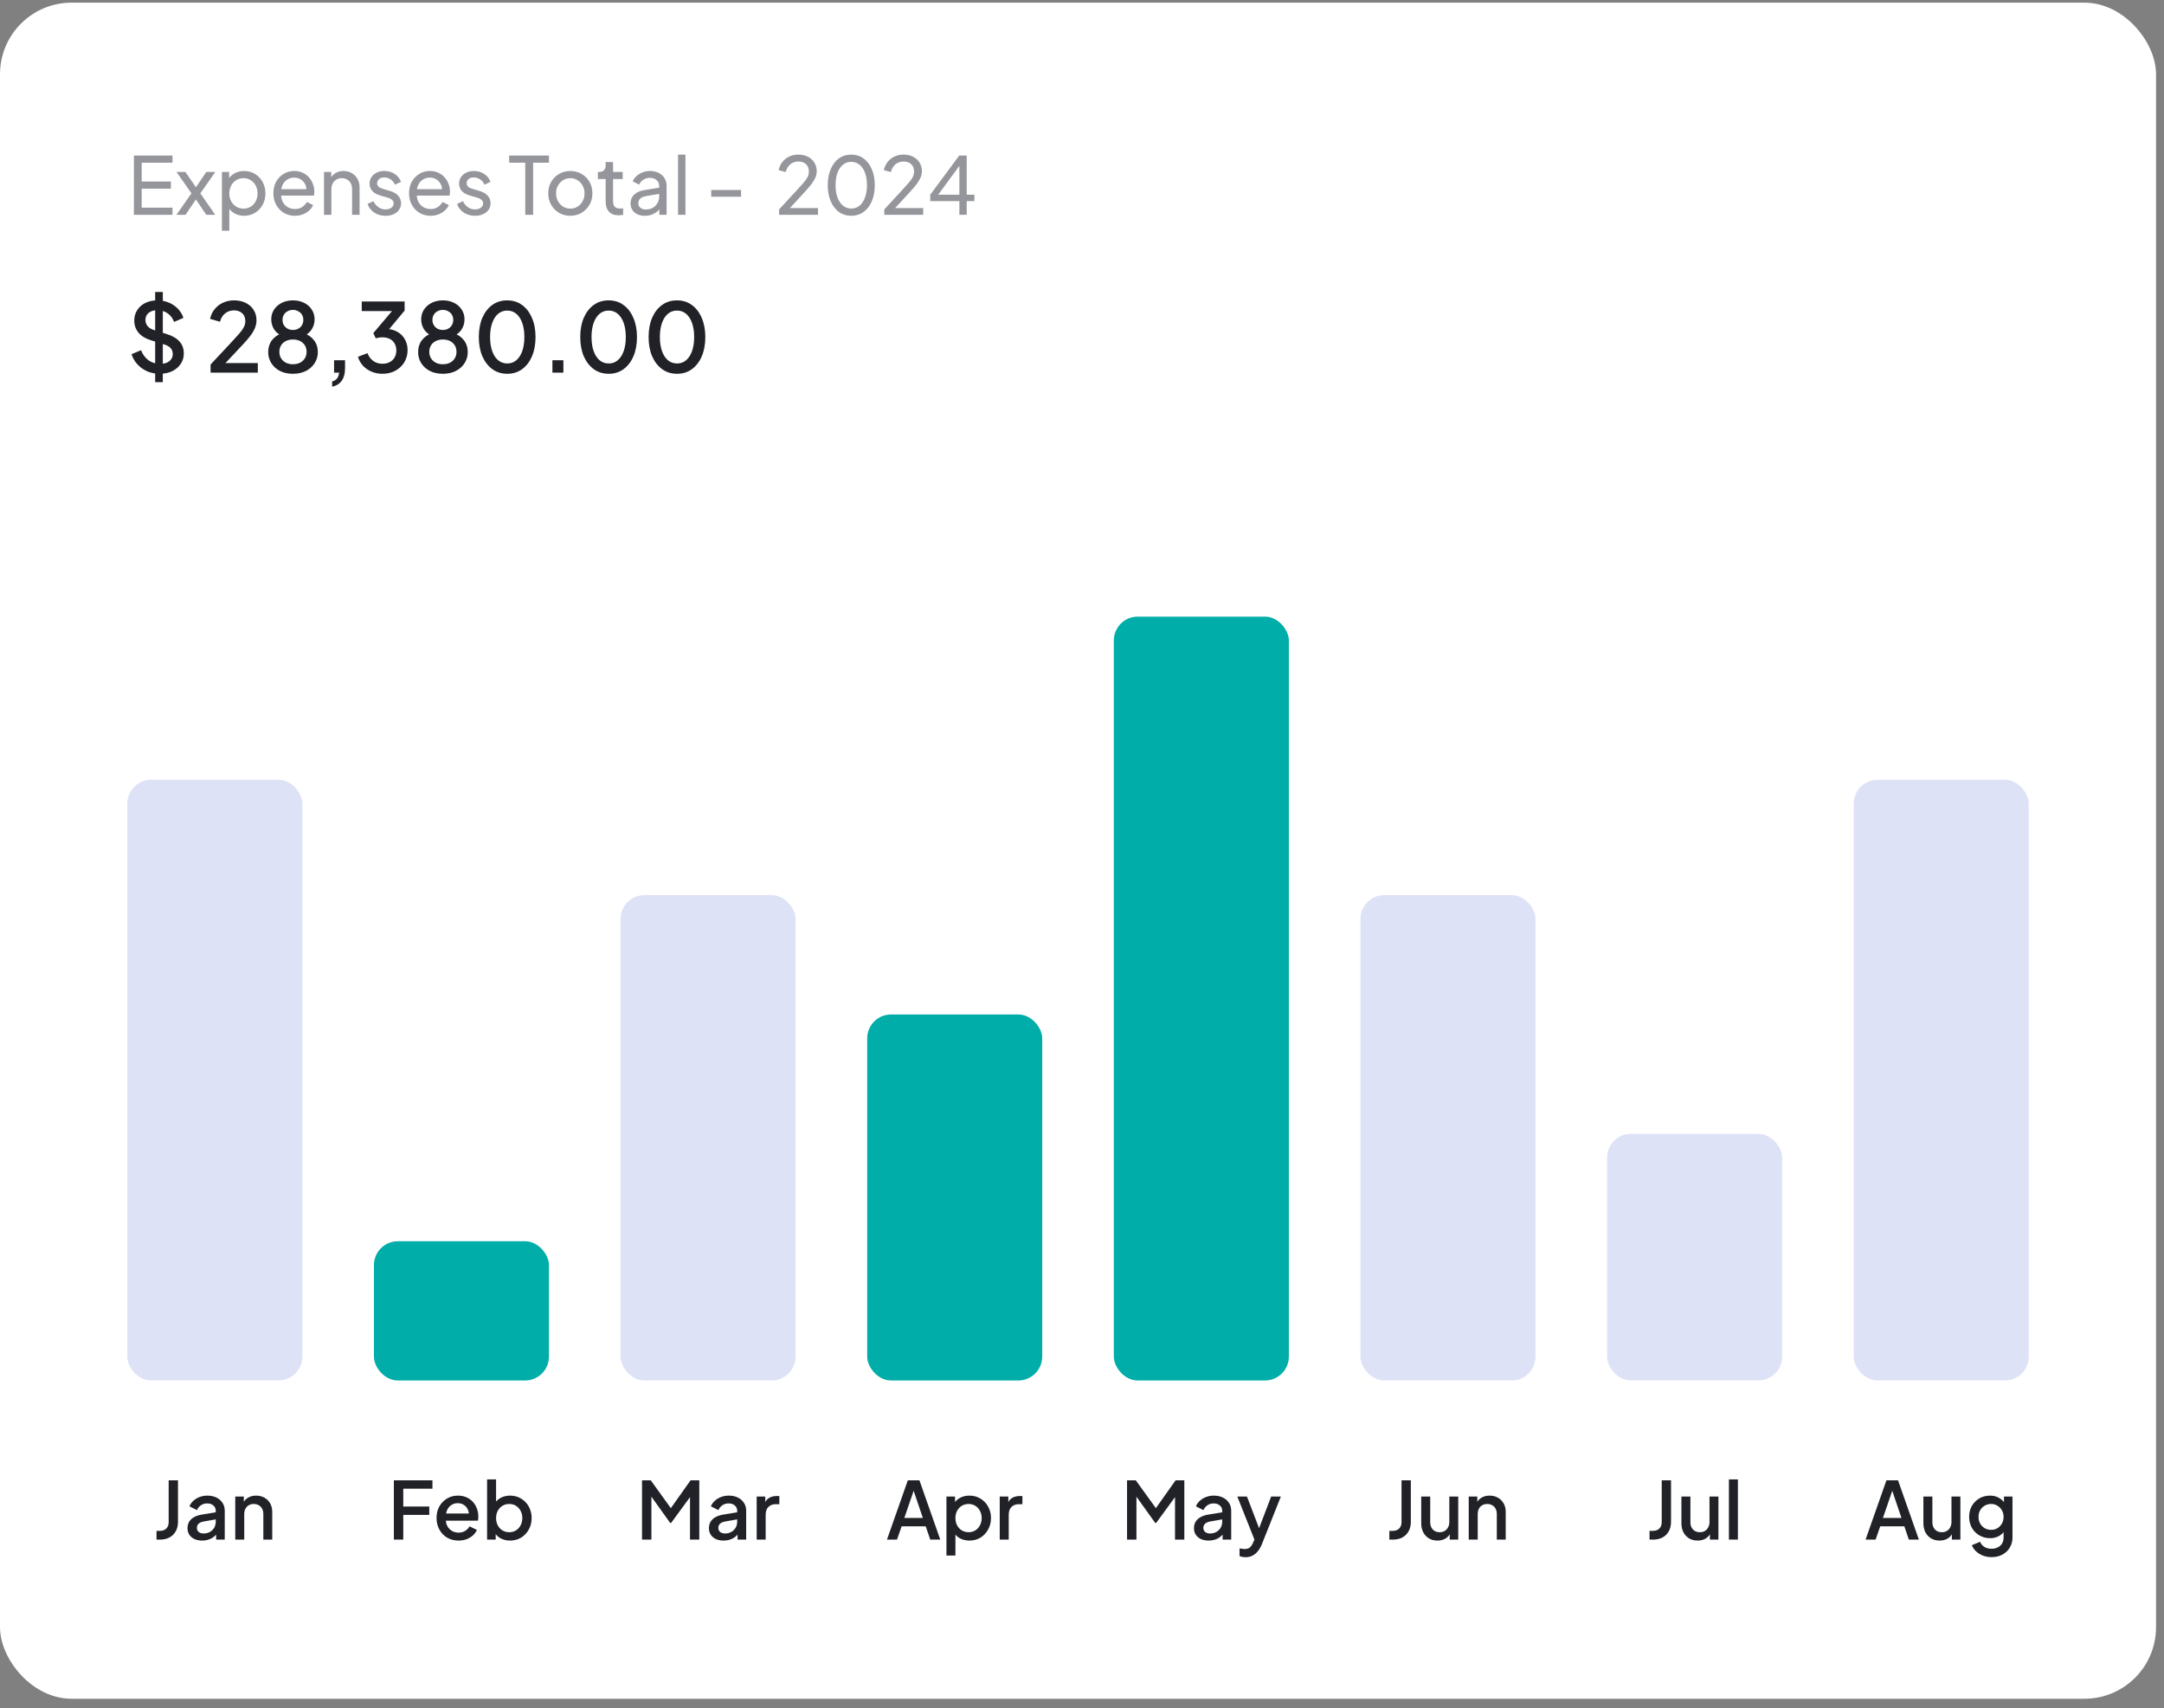 <svg width="204" height="161" viewBox="0 0 204 161" fill="none" xmlns="http://www.w3.org/2000/svg">
<rect x="0" y="0" width="204" height="161" fill="#808080" stroke="none"/>
<rect y="0.25" width="203.25" height="159.875" rx="6.75" fill="white"/>
<path d="M12.623 20.25L12.623 14.662L16.26 14.662L16.26 15.338L13.357 15.338L13.357 17.108L16.11 17.108L16.11 17.782L13.357 17.782L13.357 19.575L16.26 19.575L16.26 20.25L12.623 20.25ZM16.631 20.25L18.048 18.225L16.638 16.207L17.478 16.207L18.686 17.962L18.258 17.962L19.451 16.207L20.298 16.207L18.888 18.225L20.291 20.25L19.451 20.25L18.258 18.495L18.678 18.495L17.486 20.25L16.631 20.25ZM20.919 21.75L20.919 16.207L21.601 16.207L21.601 17.078L21.511 16.905C21.661 16.665 21.866 16.475 22.126 16.335C22.386 16.19 22.684 16.117 23.019 16.117C23.399 16.117 23.739 16.21 24.039 16.395C24.344 16.58 24.584 16.832 24.759 17.152C24.934 17.468 25.021 17.828 25.021 18.233C25.021 18.628 24.934 18.985 24.759 19.305C24.584 19.625 24.344 19.878 24.039 20.062C23.739 20.247 23.396 20.34 23.011 20.34C22.686 20.34 22.389 20.267 22.119 20.122C21.854 19.977 21.649 19.773 21.504 19.508L21.616 19.387L21.616 21.75L20.919 21.75ZM22.959 19.665C23.214 19.665 23.441 19.602 23.641 19.477C23.841 19.352 23.996 19.183 24.106 18.968C24.221 18.747 24.279 18.503 24.279 18.233C24.279 17.953 24.221 17.707 24.106 17.497C23.996 17.282 23.841 17.113 23.641 16.988C23.441 16.858 23.214 16.793 22.959 16.793C22.704 16.793 22.474 16.855 22.269 16.98C22.069 17.105 21.909 17.277 21.789 17.497C21.674 17.712 21.616 17.957 21.616 18.233C21.616 18.503 21.674 18.747 21.789 18.968C21.909 19.183 22.069 19.352 22.269 19.477C22.474 19.602 22.704 19.665 22.959 19.665ZM27.796 20.34C27.406 20.34 27.058 20.247 26.753 20.062C26.448 19.878 26.209 19.625 26.034 19.305C25.858 18.98 25.771 18.617 25.771 18.218C25.771 17.812 25.856 17.453 26.026 17.137C26.201 16.823 26.436 16.575 26.731 16.395C27.031 16.21 27.366 16.117 27.736 16.117C28.036 16.117 28.301 16.172 28.531 16.282C28.766 16.387 28.963 16.532 29.123 16.718C29.288 16.898 29.413 17.105 29.498 17.34C29.588 17.57 29.634 17.81 29.634 18.06C29.634 18.115 29.628 18.177 29.619 18.247C29.613 18.312 29.606 18.375 29.596 18.435L26.281 18.435L26.281 17.835L29.191 17.835L28.861 18.105C28.906 17.845 28.881 17.613 28.786 17.407C28.691 17.203 28.551 17.04 28.366 16.92C28.181 16.8 27.971 16.74 27.736 16.74C27.501 16.74 27.286 16.8 27.091 16.92C26.896 17.04 26.744 17.212 26.634 17.438C26.529 17.657 26.486 17.92 26.506 18.225C26.486 18.52 26.531 18.78 26.641 19.005C26.756 19.225 26.916 19.398 27.121 19.523C27.331 19.642 27.558 19.703 27.803 19.703C28.073 19.703 28.301 19.64 28.486 19.515C28.671 19.39 28.821 19.23 28.936 19.035L29.521 19.335C29.441 19.52 29.316 19.69 29.146 19.845C28.981 19.995 28.784 20.115 28.553 20.205C28.328 20.295 28.076 20.34 27.796 20.34ZM30.543 20.25L30.543 16.207L31.225 16.207L31.225 16.995L31.113 16.927C31.213 16.672 31.373 16.475 31.593 16.335C31.818 16.19 32.08 16.117 32.38 16.117C32.67 16.117 32.928 16.183 33.153 16.312C33.383 16.442 33.563 16.622 33.693 16.852C33.828 17.082 33.895 17.343 33.895 17.633L33.895 20.25L33.19 20.25L33.19 17.858C33.19 17.633 33.15 17.442 33.07 17.288C32.99 17.133 32.875 17.012 32.725 16.927C32.58 16.837 32.413 16.793 32.223 16.793C32.033 16.793 31.863 16.837 31.713 16.927C31.568 17.012 31.453 17.135 31.368 17.295C31.283 17.45 31.24 17.637 31.24 17.858L31.24 20.25L30.543 20.25ZM36.341 20.34C35.936 20.34 35.584 20.24 35.283 20.04C34.983 19.84 34.771 19.57 34.646 19.23L35.201 18.96C35.316 19.2 35.474 19.39 35.673 19.53C35.873 19.67 36.096 19.74 36.341 19.74C36.561 19.74 36.743 19.688 36.889 19.582C37.033 19.477 37.106 19.34 37.106 19.17C37.106 19.05 37.071 18.955 37.001 18.885C36.936 18.81 36.856 18.753 36.761 18.712C36.666 18.668 36.578 18.635 36.498 18.615L35.891 18.442C35.526 18.337 35.258 18.188 35.089 17.992C34.923 17.797 34.841 17.57 34.841 17.31C34.841 17.07 34.901 16.863 35.021 16.688C35.146 16.508 35.313 16.367 35.523 16.267C35.739 16.168 35.978 16.117 36.243 16.117C36.599 16.117 36.916 16.207 37.196 16.387C37.481 16.567 37.684 16.82 37.803 17.145L37.233 17.407C37.144 17.198 37.008 17.032 36.828 16.913C36.648 16.788 36.446 16.725 36.221 16.725C36.016 16.725 35.853 16.777 35.733 16.883C35.614 16.983 35.553 17.11 35.553 17.265C35.553 17.38 35.584 17.475 35.644 17.55C35.703 17.62 35.776 17.675 35.861 17.715C35.946 17.75 36.029 17.78 36.108 17.805L36.769 18C37.099 18.095 37.353 18.242 37.533 18.442C37.718 18.642 37.811 18.883 37.811 19.163C37.811 19.387 37.748 19.59 37.623 19.77C37.498 19.95 37.326 20.09 37.106 20.19C36.886 20.29 36.631 20.34 36.341 20.34ZM40.584 20.34C40.194 20.34 39.847 20.247 39.542 20.062C39.237 19.878 38.997 19.625 38.822 19.305C38.647 18.98 38.559 18.617 38.559 18.218C38.559 17.812 38.644 17.453 38.814 17.137C38.989 16.823 39.224 16.575 39.519 16.395C39.819 16.21 40.154 16.117 40.524 16.117C40.824 16.117 41.089 16.172 41.319 16.282C41.554 16.387 41.752 16.532 41.912 16.718C42.077 16.898 42.202 17.105 42.287 17.34C42.377 17.57 42.422 17.81 42.422 18.06C42.422 18.115 42.417 18.177 42.407 18.247C42.402 18.312 42.394 18.375 42.384 18.435L39.069 18.435L39.069 17.835L41.979 17.835L41.649 18.105C41.694 17.845 41.669 17.613 41.574 17.407C41.479 17.203 41.339 17.04 41.154 16.92C40.969 16.8 40.759 16.74 40.524 16.74C40.289 16.74 40.074 16.8 39.879 16.92C39.684 17.04 39.532 17.212 39.422 17.438C39.317 17.657 39.274 17.92 39.294 18.225C39.274 18.52 39.319 18.78 39.429 19.005C39.544 19.225 39.704 19.398 39.909 19.523C40.119 19.642 40.347 19.703 40.592 19.703C40.862 19.703 41.089 19.64 41.274 19.515C41.459 19.39 41.609 19.23 41.724 19.035L42.309 19.335C42.229 19.52 42.104 19.69 41.934 19.845C41.769 19.995 41.572 20.115 41.342 20.205C41.117 20.295 40.864 20.34 40.584 20.34ZM44.779 20.34C44.373 20.34 44.021 20.24 43.721 20.04C43.421 19.84 43.209 19.57 43.084 19.23L43.639 18.96C43.754 19.2 43.911 19.39 44.111 19.53C44.311 19.67 44.533 19.74 44.779 19.74C44.998 19.74 45.181 19.688 45.326 19.582C45.471 19.477 45.544 19.34 45.544 19.17C45.544 19.05 45.508 18.955 45.438 18.885C45.373 18.81 45.294 18.753 45.199 18.712C45.103 18.668 45.016 18.635 44.936 18.615L44.328 18.442C43.964 18.337 43.696 18.188 43.526 17.992C43.361 17.797 43.279 17.57 43.279 17.31C43.279 17.07 43.339 16.863 43.459 16.688C43.584 16.508 43.751 16.367 43.961 16.267C44.176 16.168 44.416 16.117 44.681 16.117C45.036 16.117 45.353 16.207 45.633 16.387C45.919 16.567 46.121 16.82 46.241 17.145L45.671 17.407C45.581 17.198 45.446 17.032 45.266 16.913C45.086 16.788 44.883 16.725 44.658 16.725C44.453 16.725 44.291 16.777 44.171 16.883C44.051 16.983 43.991 17.11 43.991 17.265C43.991 17.38 44.021 17.475 44.081 17.55C44.141 17.62 44.214 17.675 44.298 17.715C44.383 17.75 44.466 17.78 44.546 17.805L45.206 18C45.536 18.095 45.791 18.242 45.971 18.442C46.156 18.642 46.248 18.883 46.248 19.163C46.248 19.387 46.186 19.59 46.061 19.77C45.936 19.95 45.764 20.09 45.544 20.19C45.324 20.29 45.069 20.34 44.779 20.34ZM49.516 20.25L49.516 15.338L48.001 15.338L48.001 14.662L51.751 14.662L51.751 15.338L50.258 15.338L50.258 20.25L49.516 20.25ZM53.769 20.34C53.379 20.34 53.027 20.25 52.712 20.07C52.397 19.885 52.147 19.633 51.962 19.312C51.777 18.992 51.684 18.63 51.684 18.225C51.684 17.82 51.774 17.46 51.954 17.145C52.139 16.83 52.389 16.58 52.704 16.395C53.019 16.21 53.374 16.117 53.769 16.117C54.159 16.117 54.512 16.21 54.827 16.395C55.142 16.575 55.389 16.823 55.569 17.137C55.754 17.453 55.847 17.815 55.847 18.225C55.847 18.635 55.752 19 55.562 19.32C55.372 19.635 55.119 19.885 54.804 20.07C54.494 20.25 54.149 20.34 53.769 20.34ZM53.769 19.665C54.019 19.665 54.244 19.602 54.444 19.477C54.649 19.352 54.809 19.18 54.924 18.96C55.044 18.74 55.104 18.495 55.104 18.225C55.104 17.95 55.044 17.707 54.924 17.497C54.809 17.282 54.649 17.113 54.444 16.988C54.244 16.858 54.019 16.793 53.769 16.793C53.514 16.793 53.284 16.858 53.079 16.988C52.879 17.113 52.719 17.282 52.599 17.497C52.479 17.707 52.419 17.95 52.419 18.225C52.419 18.495 52.479 18.74 52.599 18.96C52.719 19.18 52.879 19.352 53.079 19.477C53.284 19.602 53.514 19.665 53.769 19.665ZM58.326 20.295C57.931 20.295 57.626 20.183 57.411 19.957C57.201 19.733 57.096 19.415 57.096 19.005L57.096 16.875L56.361 16.875L56.361 16.207L56.511 16.207C56.691 16.207 56.833 16.152 56.938 16.043C57.043 15.932 57.096 15.787 57.096 15.607L57.096 15.277L57.793 15.277L57.793 16.207L58.701 16.207L58.701 16.875L57.793 16.875L57.793 18.983C57.793 19.117 57.813 19.235 57.853 19.335C57.898 19.435 57.971 19.515 58.071 19.575C58.171 19.63 58.303 19.657 58.468 19.657C58.503 19.657 58.546 19.655 58.596 19.65C58.651 19.645 58.701 19.64 58.746 19.635L58.746 20.25C58.681 20.265 58.608 20.275 58.528 20.28C58.448 20.29 58.381 20.295 58.326 20.295ZM60.79 20.34C60.525 20.34 60.29 20.293 60.085 20.198C59.885 20.098 59.728 19.962 59.613 19.793C59.498 19.617 59.44 19.418 59.44 19.192C59.44 18.977 59.485 18.785 59.575 18.615C59.67 18.44 59.815 18.293 60.01 18.172C60.21 18.052 60.46 17.968 60.76 17.918L62.26 17.67L62.26 18.255L60.918 18.48C60.658 18.525 60.468 18.608 60.348 18.727C60.233 18.848 60.175 18.995 60.175 19.17C60.175 19.335 60.24 19.473 60.37 19.582C60.505 19.692 60.673 19.747 60.873 19.747C61.128 19.747 61.348 19.695 61.533 19.59C61.723 19.48 61.87 19.332 61.975 19.148C62.085 18.962 62.14 18.758 62.14 18.532L62.14 17.505C62.14 17.285 62.058 17.108 61.893 16.973C61.733 16.832 61.52 16.762 61.255 16.762C61.025 16.762 60.82 16.823 60.64 16.942C60.465 17.058 60.335 17.212 60.25 17.407L59.643 17.093C59.718 16.907 59.838 16.742 60.003 16.598C60.168 16.448 60.36 16.33 60.58 16.245C60.8 16.16 61.03 16.117 61.27 16.117C61.58 16.117 61.853 16.177 62.088 16.297C62.323 16.413 62.505 16.575 62.635 16.785C62.77 16.99 62.838 17.23 62.838 17.505L62.838 20.25L62.155 20.25L62.155 19.485L62.283 19.53C62.198 19.69 62.083 19.83 61.938 19.95C61.793 20.07 61.623 20.165 61.428 20.235C61.233 20.305 61.02 20.34 60.79 20.34ZM63.919 20.25L63.919 14.572L64.617 14.572L64.617 20.25L63.919 20.25ZM67.048 18.547L67.048 17.91L69.861 17.91L69.861 18.547L67.048 18.547ZM73.445 20.25L73.445 19.74L74.99 18.067C75.295 17.742 75.537 17.475 75.718 17.265C75.903 17.055 76.037 16.867 76.123 16.703C76.207 16.538 76.25 16.363 76.25 16.177C76.25 15.873 76.16 15.637 75.98 15.473C75.8 15.307 75.562 15.225 75.267 15.225C74.968 15.225 74.713 15.312 74.502 15.488C74.293 15.658 74.147 15.9 74.067 16.215L73.4 16.043C73.465 15.742 73.585 15.482 73.76 15.262C73.935 15.043 74.153 14.873 74.412 14.752C74.672 14.633 74.957 14.572 75.267 14.572C75.608 14.572 75.905 14.64 76.16 14.775C76.42 14.905 76.623 15.088 76.767 15.322C76.918 15.557 76.993 15.83 76.993 16.14C76.993 16.345 76.95 16.545 76.865 16.74C76.78 16.935 76.655 17.142 76.49 17.363C76.325 17.578 76.11 17.828 75.845 18.113L74.465 19.613L77.112 19.613L77.112 20.25L73.445 20.25ZM80.252 20.34C79.807 20.34 79.417 20.22 79.082 19.98C78.752 19.735 78.495 19.398 78.31 18.968C78.125 18.532 78.032 18.027 78.032 17.453C78.032 16.878 78.125 16.375 78.31 15.945C78.495 15.51 78.752 15.172 79.082 14.932C79.412 14.693 79.8 14.572 80.245 14.572C80.69 14.572 81.077 14.693 81.407 14.932C81.737 15.172 81.995 15.51 82.18 15.945C82.37 16.375 82.465 16.878 82.465 17.453C82.465 18.027 82.372 18.532 82.187 18.968C82.002 19.402 81.742 19.74 81.407 19.98C81.077 20.22 80.692 20.34 80.252 20.34ZM80.252 19.657C80.552 19.657 80.812 19.567 81.032 19.387C81.252 19.203 81.422 18.945 81.542 18.615C81.667 18.285 81.73 17.898 81.73 17.453C81.73 17.008 81.667 16.62 81.542 16.29C81.422 15.96 81.25 15.705 81.025 15.525C80.805 15.345 80.545 15.255 80.245 15.255C79.945 15.255 79.685 15.345 79.465 15.525C79.245 15.705 79.072 15.96 78.947 16.29C78.827 16.62 78.767 17.008 78.767 17.453C78.767 17.892 78.827 18.277 78.947 18.608C79.072 18.938 79.245 19.195 79.465 19.38C79.69 19.565 79.952 19.657 80.252 19.657ZM83.362 20.25L83.362 19.74L84.907 18.067C85.212 17.742 85.454 17.475 85.635 17.265C85.82 17.055 85.954 16.867 86.04 16.703C86.124 16.538 86.167 16.363 86.167 16.177C86.167 15.873 86.077 15.637 85.897 15.473C85.717 15.307 85.48 15.225 85.184 15.225C84.885 15.225 84.629 15.312 84.419 15.488C84.21 15.658 84.064 15.9 83.984 16.215L83.317 16.043C83.382 15.742 83.502 15.482 83.677 15.262C83.852 15.043 84.07 14.873 84.329 14.752C84.59 14.633 84.874 14.572 85.184 14.572C85.525 14.572 85.822 14.64 86.077 14.775C86.337 14.905 86.54 15.088 86.684 15.322C86.835 15.557 86.909 15.83 86.909 16.14C86.909 16.345 86.867 16.545 86.782 16.74C86.697 16.935 86.572 17.142 86.407 17.363C86.242 17.578 86.027 17.828 85.762 18.113L84.382 19.613L87.029 19.613L87.029 20.25L83.362 20.25ZM90.441 20.25L90.441 18.96L87.696 18.96L87.696 18.352L90.426 14.662L91.131 14.662L91.131 18.352L91.859 18.352L91.859 18.96L91.131 18.96L91.131 20.25L90.441 20.25ZM88.251 18.615L88.146 18.352L90.441 18.352L90.441 15.277L90.659 15.338L88.251 18.615Z" fill="#95969B"/>
<path d="M15.042 35.233C14.622 35.233 14.232 35.155 13.872 34.999C13.512 34.837 13.206 34.618 12.954 34.342C12.702 34.066 12.516 33.748 12.396 33.388L13.296 33.01C13.458 33.424 13.695 33.742 14.007 33.964C14.319 34.186 14.679 34.297 15.087 34.297C15.327 34.297 15.537 34.261 15.717 34.189C15.897 34.111 16.035 34.003 16.131 33.865C16.233 33.727 16.284 33.568 16.284 33.388C16.284 33.142 16.215 32.947 16.077 32.803C15.939 32.659 15.735 32.545 15.465 32.461L14.205 32.065C13.701 31.909 13.317 31.672 13.053 31.354C12.789 31.03 12.657 30.652 12.657 30.22C12.657 29.842 12.75 29.512 12.936 29.23C13.122 28.942 13.377 28.717 13.701 28.555C14.031 28.393 14.406 28.312 14.826 28.312C15.228 28.312 15.594 28.384 15.924 28.528C16.254 28.666 16.536 28.858 16.77 29.104C17.01 29.35 17.184 29.635 17.292 29.959L16.41 30.346C16.278 29.992 16.071 29.719 15.789 29.527C15.513 29.335 15.192 29.239 14.826 29.239C14.604 29.239 14.409 29.278 14.241 29.356C14.073 29.428 13.941 29.536 13.845 29.68C13.755 29.818 13.71 29.98 13.71 30.166C13.71 30.382 13.779 30.574 13.917 30.742C14.055 30.91 14.265 31.036 14.547 31.12L15.717 31.489C16.251 31.651 16.653 31.885 16.923 32.191C17.193 32.491 17.328 32.866 17.328 33.316C17.328 33.688 17.229 34.018 17.031 34.306C16.839 34.594 16.572 34.822 16.23 34.99C15.888 35.152 15.492 35.233 15.042 35.233ZM14.628 36.025L14.628 27.52L15.348 27.52L15.348 36.025L14.628 36.025ZM19.85 35.125L19.85 34.36L21.686 32.398C22.046 32.014 22.328 31.705 22.532 31.471C22.742 31.231 22.892 31.021 22.982 30.841C23.078 30.661 23.126 30.472 23.126 30.274C23.126 29.95 23.027 29.701 22.829 29.527C22.631 29.347 22.376 29.257 22.064 29.257C21.74 29.257 21.461 29.35 21.227 29.536C20.993 29.716 20.831 29.98 20.741 30.328L19.805 30.058C19.877 29.704 20.021 29.398 20.237 29.14C20.453 28.876 20.717 28.672 21.029 28.528C21.347 28.384 21.689 28.312 22.055 28.312C22.481 28.312 22.853 28.393 23.171 28.555C23.489 28.711 23.735 28.93 23.909 29.212C24.089 29.494 24.179 29.821 24.179 30.193C24.179 30.439 24.131 30.679 24.035 30.913C23.945 31.141 23.804 31.384 23.612 31.642C23.42 31.894 23.174 32.179 22.874 32.497L21.254 34.225L24.305 34.225L24.305 35.125L19.85 35.125ZM27.614 35.233C27.146 35.233 26.735 35.143 26.381 34.963C26.033 34.777 25.763 34.531 25.571 34.225C25.379 33.913 25.283 33.568 25.283 33.19C25.283 32.758 25.4 32.386 25.634 32.074C25.874 31.756 26.21 31.525 26.642 31.381L26.597 31.651C26.279 31.531 26.027 31.33 25.841 31.048C25.661 30.76 25.571 30.445 25.571 30.103C25.571 29.761 25.658 29.455 25.832 29.185C26.012 28.915 26.255 28.702 26.561 28.546C26.873 28.39 27.224 28.312 27.614 28.312C28.01 28.312 28.361 28.39 28.667 28.546C28.973 28.696 29.213 28.906 29.387 29.176C29.567 29.446 29.657 29.755 29.657 30.103C29.657 30.457 29.564 30.775 29.378 31.057C29.198 31.333 28.952 31.531 28.64 31.651L28.595 31.381C29.027 31.531 29.363 31.762 29.603 32.074C29.843 32.386 29.963 32.758 29.963 33.19C29.963 33.568 29.864 33.913 29.666 34.225C29.474 34.531 29.201 34.777 28.847 34.963C28.493 35.143 28.082 35.233 27.614 35.233ZM27.614 34.333C27.872 34.333 28.097 34.285 28.289 34.189C28.481 34.087 28.631 33.949 28.739 33.775C28.847 33.601 28.901 33.397 28.901 33.163C28.901 32.929 28.847 32.725 28.739 32.551C28.631 32.377 28.481 32.242 28.289 32.146C28.097 32.05 27.872 32.002 27.614 32.002C27.362 32.002 27.14 32.05 26.948 32.146C26.756 32.242 26.606 32.377 26.498 32.551C26.39 32.725 26.336 32.929 26.336 33.163C26.336 33.397 26.39 33.601 26.498 33.775C26.606 33.949 26.756 34.087 26.948 34.189C27.14 34.285 27.362 34.333 27.614 34.333ZM27.614 31.102C27.806 31.102 27.974 31.063 28.118 30.985C28.268 30.901 28.385 30.787 28.469 30.643C28.553 30.499 28.595 30.337 28.595 30.157C28.595 29.971 28.553 29.809 28.469 29.671C28.385 29.527 28.268 29.416 28.118 29.338C27.974 29.254 27.806 29.212 27.614 29.212C27.428 29.212 27.26 29.254 27.11 29.338C26.96 29.416 26.843 29.527 26.759 29.671C26.675 29.809 26.633 29.971 26.633 30.157C26.633 30.337 26.675 30.499 26.759 30.643C26.843 30.787 26.96 30.901 27.11 30.985C27.26 31.063 27.428 31.102 27.614 31.102ZM31.312 36.448L31.312 35.953C31.51 35.905 31.663 35.812 31.771 35.674C31.879 35.542 31.945 35.359 31.969 35.125L31.492 35.125L31.492 33.955L32.527 33.955L32.527 34.72C32.527 35.2 32.425 35.587 32.221 35.881C32.017 36.175 31.714 36.364 31.312 36.448ZM36.047 35.233C35.687 35.233 35.348 35.167 35.03 35.035C34.718 34.903 34.448 34.717 34.22 34.477C33.998 34.237 33.839 33.955 33.743 33.631L34.643 33.289C34.763 33.607 34.946 33.853 35.192 34.027C35.438 34.201 35.723 34.288 36.047 34.288C36.311 34.288 36.539 34.237 36.731 34.135C36.929 34.033 37.082 33.889 37.19 33.703C37.304 33.517 37.361 33.292 37.361 33.028C37.361 32.77 37.304 32.548 37.19 32.362C37.082 32.176 36.929 32.035 36.731 31.939C36.539 31.843 36.311 31.795 36.047 31.795C35.939 31.795 35.828 31.804 35.714 31.822C35.606 31.84 35.51 31.864 35.426 31.894L35.192 31.399L36.956 29.32L34.103 29.32L34.103 28.42L38.144 28.42L38.144 29.275L36.416 31.345L36.389 31.003C36.791 31.009 37.145 31.099 37.451 31.273C37.757 31.441 37.994 31.675 38.162 31.975C38.336 32.269 38.423 32.611 38.423 33.001C38.423 33.421 38.321 33.802 38.117 34.144C37.913 34.48 37.631 34.747 37.271 34.945C36.917 35.137 36.509 35.233 36.047 35.233ZM41.747 35.233C41.279 35.233 40.868 35.143 40.514 34.963C40.166 34.777 39.896 34.531 39.704 34.225C39.512 33.913 39.416 33.568 39.416 33.19C39.416 32.758 39.533 32.386 39.767 32.074C40.007 31.756 40.343 31.525 40.775 31.381L40.73 31.651C40.412 31.531 40.16 31.33 39.974 31.048C39.794 30.76 39.704 30.445 39.704 30.103C39.704 29.761 39.791 29.455 39.965 29.185C40.145 28.915 40.388 28.702 40.694 28.546C41.006 28.39 41.357 28.312 41.747 28.312C42.143 28.312 42.494 28.39 42.8 28.546C43.106 28.696 43.346 28.906 43.52 29.176C43.7 29.446 43.79 29.755 43.79 30.103C43.79 30.457 43.697 30.775 43.511 31.057C43.331 31.333 43.085 31.531 42.773 31.651L42.728 31.381C43.16 31.531 43.496 31.762 43.736 32.074C43.976 32.386 44.096 32.758 44.096 33.19C44.096 33.568 43.997 33.913 43.799 34.225C43.607 34.531 43.334 34.777 42.98 34.963C42.626 35.143 42.215 35.233 41.747 35.233ZM41.747 34.333C42.005 34.333 42.23 34.285 42.422 34.189C42.614 34.087 42.764 33.949 42.872 33.775C42.98 33.601 43.034 33.397 43.034 33.163C43.034 32.929 42.98 32.725 42.872 32.551C42.764 32.377 42.614 32.242 42.422 32.146C42.23 32.05 42.005 32.002 41.747 32.002C41.495 32.002 41.273 32.05 41.081 32.146C40.889 32.242 40.739 32.377 40.631 32.551C40.523 32.725 40.469 32.929 40.469 33.163C40.469 33.397 40.523 33.601 40.631 33.775C40.739 33.949 40.889 34.087 41.081 34.189C41.273 34.285 41.495 34.333 41.747 34.333ZM41.747 31.102C41.939 31.102 42.107 31.063 42.251 30.985C42.401 30.901 42.518 30.787 42.602 30.643C42.686 30.499 42.728 30.337 42.728 30.157C42.728 29.971 42.686 29.809 42.602 29.671C42.518 29.527 42.401 29.416 42.251 29.338C42.107 29.254 41.939 29.212 41.747 29.212C41.561 29.212 41.393 29.254 41.243 29.338C41.093 29.416 40.976 29.527 40.892 29.671C40.808 29.809 40.766 29.971 40.766 30.157C40.766 30.337 40.808 30.499 40.892 30.643C40.976 30.787 41.093 30.901 41.243 30.985C41.393 31.063 41.561 31.102 41.747 31.102ZM47.821 35.233C47.287 35.233 46.819 35.089 46.417 34.801C46.015 34.507 45.7 34.102 45.472 33.586C45.25 33.064 45.139 32.458 45.139 31.768C45.139 31.072 45.25 30.466 45.472 29.95C45.7 29.434 46.012 29.032 46.408 28.744C46.81 28.456 47.278 28.312 47.812 28.312C48.346 28.312 48.811 28.456 49.207 28.744C49.609 29.032 49.921 29.437 50.143 29.959C50.371 30.475 50.485 31.078 50.485 31.768C50.485 32.458 50.374 33.064 50.152 33.586C49.93 34.102 49.618 34.507 49.216 34.801C48.82 35.089 48.355 35.233 47.821 35.233ZM47.821 34.261C48.151 34.261 48.436 34.159 48.676 33.955C48.916 33.751 49.102 33.463 49.234 33.091C49.366 32.719 49.432 32.278 49.432 31.768C49.432 31.258 49.366 30.817 49.234 30.445C49.102 30.073 48.916 29.785 48.676 29.581C48.436 29.377 48.148 29.275 47.812 29.275C47.482 29.275 47.197 29.377 46.957 29.581C46.717 29.785 46.531 30.073 46.399 30.445C46.267 30.817 46.201 31.258 46.201 31.768C46.201 32.272 46.267 32.713 46.399 33.091C46.531 33.463 46.717 33.751 46.957 33.955C47.203 34.159 47.491 34.261 47.821 34.261ZM52.076 35.125L52.076 33.955L53.111 33.955L53.111 35.125L52.076 35.125ZM57.383 35.233C56.849 35.233 56.381 35.089 55.979 34.801C55.577 34.507 55.262 34.102 55.034 33.586C54.812 33.064 54.701 32.458 54.701 31.768C54.701 31.072 54.812 30.466 55.034 29.95C55.262 29.434 55.574 29.032 55.97 28.744C56.372 28.456 56.84 28.312 57.374 28.312C57.908 28.312 58.373 28.456 58.769 28.744C59.171 29.032 59.483 29.437 59.705 29.959C59.933 30.475 60.047 31.078 60.047 31.768C60.047 32.458 59.936 33.064 59.714 33.586C59.492 34.102 59.18 34.507 58.778 34.801C58.382 35.089 57.917 35.233 57.383 35.233ZM57.383 34.261C57.713 34.261 57.998 34.159 58.238 33.955C58.478 33.751 58.664 33.463 58.796 33.091C58.928 32.719 58.994 32.278 58.994 31.768C58.994 31.258 58.928 30.817 58.796 30.445C58.664 30.073 58.478 29.785 58.238 29.581C57.998 29.377 57.71 29.275 57.374 29.275C57.044 29.275 56.759 29.377 56.519 29.581C56.279 29.785 56.093 30.073 55.961 30.445C55.829 30.817 55.763 31.258 55.763 31.768C55.763 32.272 55.829 32.713 55.961 33.091C56.093 33.463 56.279 33.751 56.519 33.955C56.765 34.159 57.053 34.261 57.383 34.261ZM63.826 35.233C63.292 35.233 62.824 35.089 62.422 34.801C62.02 34.507 61.705 34.102 61.477 33.586C61.255 33.064 61.144 32.458 61.144 31.768C61.144 31.072 61.255 30.466 61.477 29.95C61.705 29.434 62.017 29.032 62.413 28.744C62.815 28.456 63.283 28.312 63.817 28.312C64.351 28.312 64.816 28.456 65.212 28.744C65.614 29.032 65.926 29.437 66.148 29.959C66.376 30.475 66.49 31.078 66.49 31.768C66.49 32.458 66.379 33.064 66.157 33.586C65.935 34.102 65.623 34.507 65.221 34.801C64.825 35.089 64.36 35.233 63.826 35.233ZM63.826 34.261C64.156 34.261 64.441 34.159 64.681 33.955C64.921 33.751 65.107 33.463 65.239 33.091C65.371 32.719 65.437 32.278 65.437 31.768C65.437 31.258 65.371 30.817 65.239 30.445C65.107 30.073 64.921 29.785 64.681 29.581C64.441 29.377 64.153 29.275 63.817 29.275C63.487 29.275 63.202 29.377 62.962 29.581C62.722 29.785 62.536 30.073 62.404 30.445C62.272 30.817 62.206 31.258 62.206 31.768C62.206 32.272 62.272 32.713 62.404 33.091C62.536 33.463 62.722 33.751 62.962 33.955C63.208 34.159 63.496 34.261 63.826 34.261Z" fill="#212227"/>
<rect x="12" y="73.5" width="16.5" height="56.625" rx="2.25" fill="#DEE2F6"/>
<path d="M14.754 145.125L14.754 144.3L15.076 144.3C15.326 144.3 15.526 144.227 15.676 144.082C15.826 143.932 15.901 143.732 15.901 143.482L15.901 139.537L16.779 139.537L16.779 143.452C16.779 143.792 16.709 144.087 16.569 144.337C16.434 144.587 16.236 144.782 15.976 144.922C15.721 145.057 15.421 145.125 15.076 145.125L14.754 145.125ZM19.056 145.215C18.781 145.215 18.538 145.167 18.328 145.072C18.123 144.972 17.963 144.837 17.848 144.667C17.733 144.492 17.676 144.287 17.676 144.052C17.676 143.832 17.723 143.635 17.818 143.46C17.918 143.285 18.071 143.137 18.276 143.017C18.481 142.897 18.738 142.812 19.048 142.762L20.458 142.53L20.458 143.197L19.213 143.415C18.988 143.455 18.823 143.527 18.718 143.632C18.613 143.732 18.561 143.862 18.561 144.022C18.561 144.177 18.618 144.305 18.733 144.405C18.853 144.5 19.006 144.547 19.191 144.547C19.421 144.547 19.621 144.497 19.791 144.397C19.966 144.297 20.101 144.165 20.196 144C20.291 143.83 20.338 143.642 20.338 143.437L20.338 142.395C20.338 142.195 20.263 142.032 20.113 141.907C19.968 141.777 19.773 141.712 19.528 141.712C19.303 141.712 19.106 141.772 18.936 141.892C18.771 142.007 18.648 142.157 18.568 142.342L17.863 141.99C17.938 141.79 18.061 141.615 18.231 141.465C18.401 141.31 18.598 141.19 18.823 141.105C19.053 141.02 19.296 140.977 19.551 140.977C19.871 140.977 20.153 141.037 20.398 141.157C20.648 141.277 20.841 141.445 20.976 141.66C21.116 141.87 21.186 142.115 21.186 142.395L21.186 145.125L20.376 145.125L20.376 144.39L20.548 144.412C20.453 144.577 20.331 144.72 20.181 144.84C20.036 144.96 19.868 145.052 19.678 145.117C19.493 145.182 19.286 145.215 19.056 145.215ZM22.177 145.125L22.177 141.067L22.987 141.067L22.987 141.862L22.889 141.757C22.989 141.502 23.149 141.31 23.369 141.18C23.589 141.045 23.844 140.977 24.134 140.977C24.434 140.977 24.699 141.042 24.929 141.172C25.159 141.302 25.339 141.482 25.469 141.712C25.599 141.942 25.664 142.207 25.664 142.507L25.664 145.125L24.824 145.125L24.824 142.732C24.824 142.527 24.787 142.355 24.712 142.215C24.637 142.07 24.529 141.96 24.389 141.885C24.254 141.805 24.099 141.765 23.924 141.765C23.749 141.765 23.592 141.805 23.452 141.885C23.317 141.96 23.212 142.07 23.137 142.215C23.062 142.36 23.024 142.532 23.024 142.732L23.024 145.125L22.177 145.125Z" fill="#212227"/>
<rect x="35.25" y="117" width="16.5" height="13.125" rx="2.25" fill="#00ada8"/>
<path d="M37.13 145.125L37.13 139.537L40.768 139.537L40.768 140.325L38.016 140.325L38.016 142.005L40.468 142.005L40.468 142.792L38.016 142.792L38.016 145.125L37.13 145.125ZM43.223 145.215C42.818 145.215 42.458 145.122 42.143 144.937C41.833 144.747 41.59 144.492 41.416 144.172C41.24 143.847 41.153 143.485 41.153 143.085C41.153 142.675 41.24 142.312 41.416 141.997C41.596 141.682 41.836 141.435 42.136 141.255C42.435 141.07 42.776 140.977 43.156 140.977C43.461 140.977 43.733 141.03 43.973 141.135C44.213 141.24 44.416 141.385 44.581 141.57C44.745 141.75 44.87 141.957 44.956 142.192C45.045 142.427 45.09 142.677 45.09 142.942C45.09 143.007 45.088 143.075 45.083 143.145C45.078 143.215 45.068 143.28 45.053 143.34L41.821 143.34L41.821 142.665L44.573 142.665L44.168 142.972C44.218 142.727 44.2 142.51 44.115 142.32C44.035 142.125 43.91 141.972 43.74 141.862C43.575 141.747 43.38 141.69 43.156 141.69C42.931 141.69 42.73 141.747 42.556 141.862C42.38 141.972 42.245 142.132 42.151 142.342C42.056 142.547 42.018 142.797 42.038 143.092C42.013 143.367 42.05 143.607 42.151 143.812C42.255 144.017 42.401 144.177 42.586 144.292C42.776 144.407 42.99 144.465 43.23 144.465C43.475 144.465 43.683 144.41 43.853 144.3C44.028 144.19 44.166 144.047 44.266 143.872L44.956 144.21C44.876 144.4 44.751 144.572 44.581 144.727C44.416 144.877 44.215 144.997 43.98 145.087C43.751 145.172 43.498 145.215 43.223 145.215ZM48.085 145.215C47.77 145.215 47.483 145.15 47.223 145.02C46.968 144.89 46.77 144.702 46.63 144.457L46.728 144.3L46.728 145.125L45.918 145.125L45.918 139.447L46.765 139.447L46.765 141.907L46.63 141.712C46.78 141.482 46.98 141.302 47.23 141.172C47.48 141.042 47.765 140.977 48.085 140.977C48.47 140.977 48.815 141.07 49.12 141.255C49.43 141.44 49.673 141.692 49.848 142.012C50.028 142.332 50.118 142.692 50.118 143.092C50.118 143.492 50.028 143.852 49.848 144.172C49.673 144.492 49.433 144.747 49.128 144.937C48.823 145.122 48.475 145.215 48.085 145.215ZM48.003 144.427C48.243 144.427 48.455 144.37 48.64 144.255C48.825 144.14 48.97 143.982 49.075 143.782C49.185 143.577 49.24 143.347 49.24 143.092C49.24 142.837 49.185 142.61 49.075 142.41C48.97 142.21 48.825 142.052 48.64 141.937C48.455 141.822 48.243 141.765 48.003 141.765C47.768 141.765 47.555 141.822 47.365 141.937C47.18 142.052 47.033 142.21 46.923 142.41C46.818 142.61 46.765 142.837 46.765 143.092C46.765 143.347 46.818 143.577 46.923 143.782C47.033 143.982 47.18 144.14 47.365 144.255C47.555 144.37 47.768 144.427 48.003 144.427Z" fill="#212227"/>
<rect x="58.5" y="84.375" width="16.5" height="45.75" rx="2.25" fill="#DEE2F6"/>
<path d="M60.523 145.125L60.523 139.537L61.348 139.537L63.448 142.447L63.036 142.447L65.098 139.537L65.923 139.537L65.923 145.125L65.046 145.125L65.046 140.58L65.376 140.67L63.268 143.55L63.178 143.55L61.116 140.67L61.408 140.58L61.408 145.125L60.523 145.125ZM68.211 145.215C67.936 145.215 67.694 145.167 67.484 145.072C67.278 144.972 67.118 144.837 67.004 144.667C66.888 144.492 66.831 144.287 66.831 144.052C66.831 143.832 66.879 143.635 66.974 143.46C67.073 143.285 67.226 143.137 67.431 143.017C67.636 142.897 67.894 142.812 68.204 142.762L69.614 142.53L69.614 143.197L68.368 143.415C68.144 143.455 67.978 143.527 67.874 143.632C67.769 143.732 67.716 143.862 67.716 144.022C67.716 144.177 67.773 144.305 67.888 144.405C68.008 144.5 68.161 144.547 68.346 144.547C68.576 144.547 68.776 144.497 68.946 144.397C69.121 144.297 69.256 144.165 69.351 144C69.446 143.83 69.493 143.642 69.493 143.437L69.493 142.395C69.493 142.195 69.418 142.032 69.269 141.907C69.124 141.777 68.928 141.712 68.683 141.712C68.459 141.712 68.261 141.772 68.091 141.892C67.926 142.007 67.803 142.157 67.724 142.342L67.019 141.99C67.094 141.79 67.216 141.615 67.386 141.465C67.556 141.31 67.754 141.19 67.978 141.105C68.209 141.02 68.451 140.977 68.706 140.977C69.026 140.977 69.308 141.037 69.553 141.157C69.803 141.277 69.996 141.445 70.131 141.66C70.271 141.87 70.341 142.115 70.341 142.395L70.341 145.125L69.531 145.125L69.531 144.39L69.704 144.412C69.609 144.577 69.486 144.72 69.336 144.84C69.191 144.96 69.023 145.052 68.834 145.117C68.648 145.182 68.441 145.215 68.211 145.215ZM71.332 145.125L71.332 141.067L72.142 141.067L72.142 141.885L72.067 141.765C72.157 141.5 72.302 141.31 72.502 141.195C72.702 141.075 72.942 141.015 73.222 141.015L73.469 141.015L73.469 141.787L73.117 141.787C72.837 141.787 72.609 141.875 72.434 142.05C72.264 142.22 72.179 142.465 72.179 142.785L72.179 145.125L71.332 145.125Z" fill="#212227"/>
<rect x="81.75" y="95.625" width="16.5" height="34.5" rx="2.25" fill="#00ada8"/>
<path d="M83.615 145.125L85.58 139.537L86.675 139.537L88.64 145.125L87.695 145.125L87.268 143.872L84.995 143.872L84.56 145.125L83.615 145.125ZM85.25 143.085L86.998 143.085L86.008 140.16L86.255 140.16L85.25 143.085ZM89.221 146.625L89.221 141.067L90.031 141.067L90.031 141.907L89.933 141.712C90.083 141.482 90.283 141.302 90.533 141.172C90.783 141.042 91.068 140.977 91.388 140.977C91.773 140.977 92.118 141.07 92.423 141.255C92.733 141.44 92.976 141.692 93.151 142.012C93.331 142.332 93.421 142.692 93.421 143.092C93.421 143.492 93.331 143.852 93.151 144.172C92.976 144.492 92.736 144.747 92.431 144.937C92.126 145.122 91.778 145.215 91.388 145.215C91.073 145.215 90.786 145.15 90.526 145.02C90.271 144.89 90.073 144.702 89.933 144.457L90.068 144.3L90.068 146.625L89.221 146.625ZM91.306 144.427C91.546 144.427 91.758 144.37 91.943 144.255C92.128 144.14 92.273 143.982 92.378 143.782C92.488 143.577 92.543 143.347 92.543 143.092C92.543 142.837 92.488 142.61 92.378 142.41C92.273 142.21 92.128 142.052 91.943 141.937C91.758 141.822 91.546 141.765 91.306 141.765C91.071 141.765 90.858 141.822 90.668 141.937C90.483 142.052 90.336 142.21 90.226 142.41C90.121 142.61 90.068 142.837 90.068 143.092C90.068 143.347 90.121 143.577 90.226 143.782C90.336 143.982 90.483 144.14 90.668 144.255C90.858 144.37 91.071 144.427 91.306 144.427ZM94.245 145.125L94.245 141.067L95.055 141.067L95.055 141.885L94.98 141.765C95.07 141.5 95.215 141.31 95.415 141.195C95.615 141.075 95.855 141.015 96.135 141.015L96.382 141.015L96.382 141.787L96.03 141.787C95.75 141.787 95.522 141.875 95.347 142.05C95.177 142.22 95.093 142.465 95.093 142.785L95.093 145.125L94.245 145.125Z" fill="#212227"/>
<rect x="105" y="58.125" width="16.5" height="72" rx="2.25" fill="#00ada8"/>
<path d="M106.247 145.125L106.247 139.537L107.072 139.537L109.172 142.447L108.759 142.447L110.822 139.537L111.647 139.537L111.647 145.125L110.769 145.125L110.769 140.58L111.099 140.67L108.992 143.55L108.902 143.55L106.839 140.67L107.132 140.58L107.132 145.125L106.247 145.125ZM113.935 145.215C113.66 145.215 113.417 145.167 113.207 145.072C113.002 144.972 112.842 144.837 112.727 144.667C112.612 144.492 112.555 144.287 112.555 144.052C112.555 143.832 112.602 143.635 112.697 143.46C112.797 143.285 112.95 143.137 113.155 143.017C113.36 142.897 113.617 142.812 113.927 142.762L115.337 142.53L115.337 143.197L114.092 143.415C113.867 143.455 113.702 143.527 113.597 143.632C113.492 143.732 113.44 143.862 113.44 144.022C113.44 144.177 113.497 144.305 113.612 144.405C113.732 144.5 113.885 144.547 114.07 144.547C114.3 144.547 114.5 144.497 114.67 144.397C114.845 144.297 114.98 144.165 115.075 144C115.17 143.83 115.217 143.642 115.217 143.437L115.217 142.395C115.217 142.195 115.142 142.032 114.992 141.907C114.847 141.777 114.652 141.712 114.407 141.712C114.182 141.712 113.985 141.772 113.815 141.892C113.65 142.007 113.527 142.157 113.447 142.342L112.742 141.99C112.817 141.79 112.94 141.615 113.11 141.465C113.28 141.31 113.477 141.19 113.702 141.105C113.932 141.02 114.175 140.977 114.43 140.977C114.75 140.977 115.032 141.037 115.277 141.157C115.527 141.277 115.72 141.445 115.855 141.66C115.995 141.87 116.065 142.115 116.065 142.395L116.065 145.125L115.255 145.125L115.255 144.39L115.427 144.412C115.332 144.577 115.21 144.72 115.06 144.84C114.915 144.96 114.747 145.052 114.557 145.117C114.372 145.182 114.165 145.215 113.935 145.215ZM117.416 146.782C117.316 146.782 117.216 146.772 117.116 146.752C117.021 146.737 116.933 146.712 116.853 146.677L116.853 145.95C116.913 145.965 116.986 145.977 117.071 145.987C117.156 146.002 117.238 146.01 117.318 146.01C117.553 146.01 117.726 145.957 117.836 145.852C117.951 145.752 118.053 145.595 118.143 145.38L118.413 144.765L118.398 145.477L116.643 141.067L117.551 141.067L118.848 144.45L118.541 144.45L119.831 141.067L120.746 141.067L118.953 145.567C118.858 145.807 118.738 146.017 118.593 146.197C118.453 146.382 118.286 146.525 118.091 146.625C117.901 146.73 117.676 146.782 117.416 146.782Z" fill="#212227"/>
<rect x="128.25" y="84.375" width="16.5" height="45.75" rx="2.25" fill="#DEE2F6"/>
<path d="M130.974 145.125L130.974 144.3L131.297 144.3C131.547 144.3 131.747 144.227 131.897 144.082C132.047 143.932 132.122 143.732 132.122 143.482L132.122 139.537L132.999 139.537L132.999 143.452C132.999 143.792 132.929 144.087 132.789 144.337C132.654 144.587 132.457 144.782 132.197 144.922C131.942 145.057 131.642 145.125 131.297 145.125L130.974 145.125ZM135.509 145.215C135.204 145.215 134.937 145.147 134.707 145.012C134.477 144.872 134.297 144.68 134.167 144.435C134.042 144.185 133.979 143.897 133.979 143.572L133.979 141.067L134.827 141.067L134.827 143.497C134.827 143.682 134.864 143.845 134.939 143.985C135.014 144.125 135.119 144.235 135.254 144.315C135.389 144.39 135.544 144.427 135.719 144.427C135.899 144.427 136.057 144.387 136.192 144.307C136.327 144.227 136.432 144.115 136.507 143.97C136.587 143.825 136.627 143.655 136.627 143.46L136.627 141.067L137.467 141.067L137.467 145.125L136.664 145.125L136.664 144.33L136.754 144.435C136.659 144.685 136.502 144.877 136.282 145.012C136.062 145.147 135.804 145.215 135.509 145.215ZM138.456 145.125L138.456 141.067L139.266 141.067L139.266 141.862L139.169 141.757C139.269 141.502 139.429 141.31 139.649 141.18C139.869 141.045 140.124 140.977 140.414 140.977C140.714 140.977 140.979 141.042 141.209 141.172C141.439 141.302 141.619 141.482 141.749 141.712C141.879 141.942 141.944 142.207 141.944 142.507L141.944 145.125L141.104 145.125L141.104 142.732C141.104 142.527 141.066 142.355 140.991 142.215C140.916 142.07 140.809 141.96 140.669 141.885C140.534 141.805 140.379 141.765 140.204 141.765C140.029 141.765 139.871 141.805 139.731 141.885C139.596 141.96 139.491 142.07 139.416 142.215C139.341 142.36 139.304 142.532 139.304 142.732L139.304 145.125L138.456 145.125Z" fill="#212227"/>
<rect x="151.5" y="106.875" width="16.5" height="23.25" rx="2.25" fill="#DEE2F6"/>
<path d="M155.502 145.125L155.502 144.3L155.825 144.3C156.075 144.3 156.275 144.227 156.425 144.082C156.575 143.932 156.65 143.732 156.65 143.482L156.65 139.537L157.527 139.537L157.527 143.452C157.527 143.792 157.457 144.087 157.317 144.337C157.182 144.587 156.985 144.782 156.725 144.922C156.47 145.057 156.17 145.125 155.825 145.125L155.502 145.125ZM160.037 145.215C159.732 145.215 159.465 145.147 159.235 145.012C159.005 144.872 158.825 144.68 158.695 144.435C158.57 144.185 158.507 143.897 158.507 143.572L158.507 141.067L159.355 141.067L159.355 143.497C159.355 143.682 159.392 143.845 159.467 143.985C159.542 144.125 159.647 144.235 159.782 144.315C159.917 144.39 160.072 144.427 160.247 144.427C160.427 144.427 160.585 144.387 160.72 144.307C160.855 144.227 160.96 144.115 161.035 143.97C161.115 143.825 161.155 143.655 161.155 143.46L161.155 141.067L161.995 141.067L161.995 145.125L161.192 145.125L161.192 144.33L161.282 144.435C161.187 144.685 161.03 144.877 160.81 145.012C160.59 145.147 160.332 145.215 160.037 145.215ZM162.984 145.125L162.984 139.447L163.832 139.447L163.832 145.125L162.984 145.125Z" fill="#212227"/>
<rect x="174.75" y="73.5" width="16.5" height="56.625" rx="2.25" fill="#DEE2F6"/>
<path d="M175.868 145.125L177.833 139.537L178.928 139.537L180.893 145.125L179.948 145.125L179.521 143.872L177.248 143.872L176.813 145.125L175.868 145.125ZM177.503 143.085L179.251 143.085L178.261 140.16L178.508 140.16L177.503 143.085ZM182.848 145.215C182.543 145.215 182.275 145.147 182.045 145.012C181.815 144.872 181.635 144.68 181.505 144.435C181.38 144.185 181.318 143.897 181.318 143.572L181.318 141.067L182.165 141.067L182.165 143.497C182.165 143.682 182.203 143.845 182.278 143.985C182.353 144.125 182.458 144.235 182.593 144.315C182.728 144.39 182.883 144.427 183.058 144.427C183.238 144.427 183.395 144.387 183.53 144.307C183.665 144.227 183.77 144.115 183.845 143.97C183.925 143.825 183.965 143.655 183.965 143.46L183.965 141.067L184.805 141.067L184.805 145.125L184.003 145.125L184.003 144.33L184.093 144.435C183.998 144.685 183.84 144.877 183.62 145.012C183.4 145.147 183.143 145.215 182.848 145.215ZM187.752 146.775C187.457 146.775 187.185 146.727 186.935 146.632C186.685 146.537 186.47 146.405 186.29 146.235C186.11 146.07 185.975 145.875 185.885 145.65L186.665 145.327C186.735 145.517 186.862 145.675 187.047 145.8C187.237 145.925 187.47 145.987 187.745 145.987C187.96 145.987 188.152 145.945 188.322 145.86C188.492 145.78 188.627 145.66 188.727 145.5C188.827 145.345 188.877 145.157 188.877 144.937L188.877 144.022L189.027 144.195C188.887 144.455 188.692 144.652 188.442 144.787C188.197 144.922 187.92 144.99 187.61 144.99C187.235 144.99 186.897 144.902 186.597 144.727C186.297 144.552 186.06 144.312 185.885 144.007C185.715 143.702 185.63 143.36 185.63 142.98C185.63 142.595 185.715 142.252 185.885 141.952C186.06 141.652 186.295 141.415 186.59 141.24C186.885 141.065 187.222 140.977 187.602 140.977C187.912 140.977 188.187 141.045 188.427 141.18C188.672 141.31 188.872 141.5 189.027 141.75L188.915 141.96L188.915 141.067L189.717 141.067L189.717 144.937C189.717 145.287 189.632 145.6 189.462 145.875C189.297 146.155 189.067 146.375 188.772 146.535C188.477 146.695 188.137 146.775 187.752 146.775ZM187.707 144.202C187.932 144.202 188.132 144.15 188.307 144.045C188.482 143.935 188.62 143.79 188.72 143.61C188.825 143.425 188.877 143.217 188.877 142.987C188.877 142.757 188.825 142.55 188.72 142.365C188.615 142.18 188.475 142.035 188.3 141.93C188.125 141.82 187.927 141.765 187.707 141.765C187.477 141.765 187.272 141.82 187.092 141.93C186.912 142.035 186.77 142.18 186.665 142.365C186.565 142.545 186.515 142.752 186.515 142.987C186.515 143.212 186.565 143.417 186.665 143.602C186.77 143.787 186.912 143.935 187.092 144.045C187.272 144.15 187.477 144.202 187.707 144.202Z" fill="#212227"/>
</svg>
